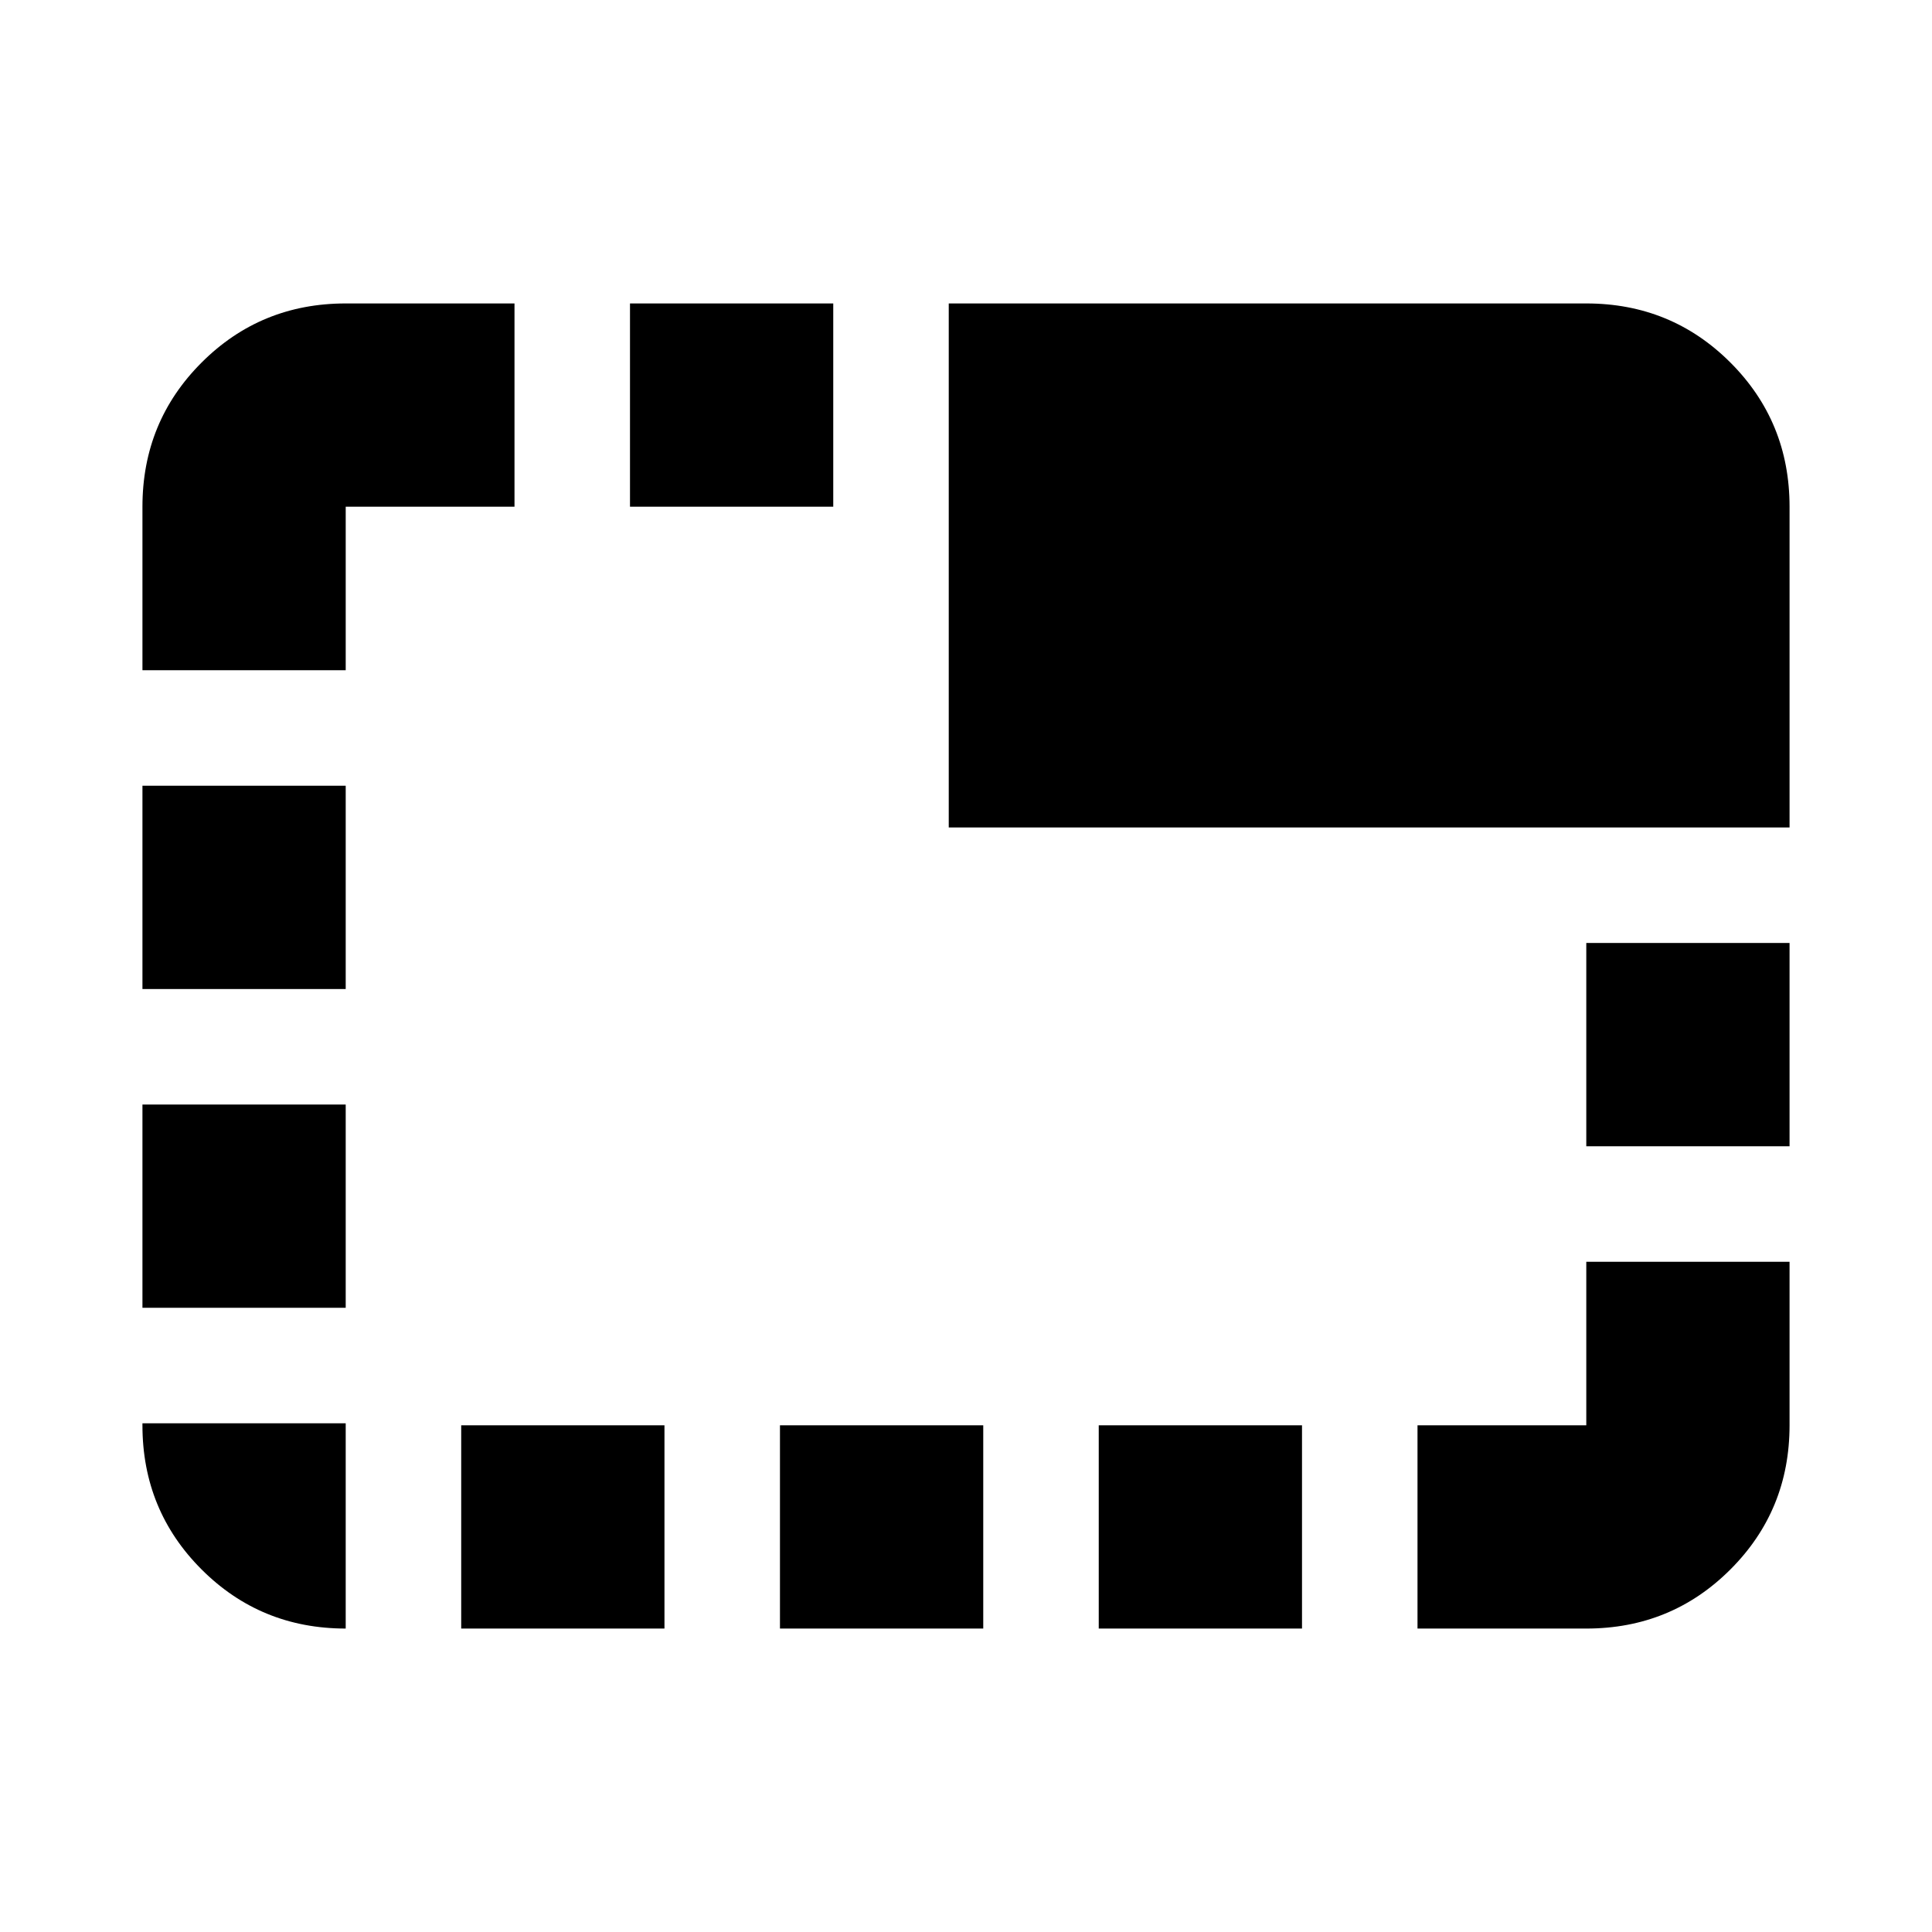 <svg xmlns="http://www.w3.org/2000/svg" height="24" viewBox="0 -960 960 960" width="24"><path d="M171.78-150.78q-42.24 0-71.62-29.38-29.38-29.38-29.38-71.62v-1h101v102Zm-101-159.39v-101h101v101h-101Zm0-158.39v-101.01h101v101.01h-101Zm0-158.4v-81.26q0-42.24 29.38-71.62 29.38-29.38 71.62-29.38h83.87v101h-83.87v81.26h-101Zm158.39 476.18v-101h101v101h-101Zm83.87-557.44v-101h101v101h-101Zm74.52 557.44v-101h101.01v101H387.56Zm83.87-398.05v-260.39h316.79q42.24 0 71.62 29.38 29.38 29.38 29.38 71.62v159.39H471.43Zm74.53 398.05v-101h101v101h-101Zm158.39 0v-101h83.87v-81.26h101v81.26q0 42.24-29.38 71.62-29.38 29.38-71.62 29.38h-83.87Zm83.87-239.65v-101.01h101v101.01h-101Z"/></svg>